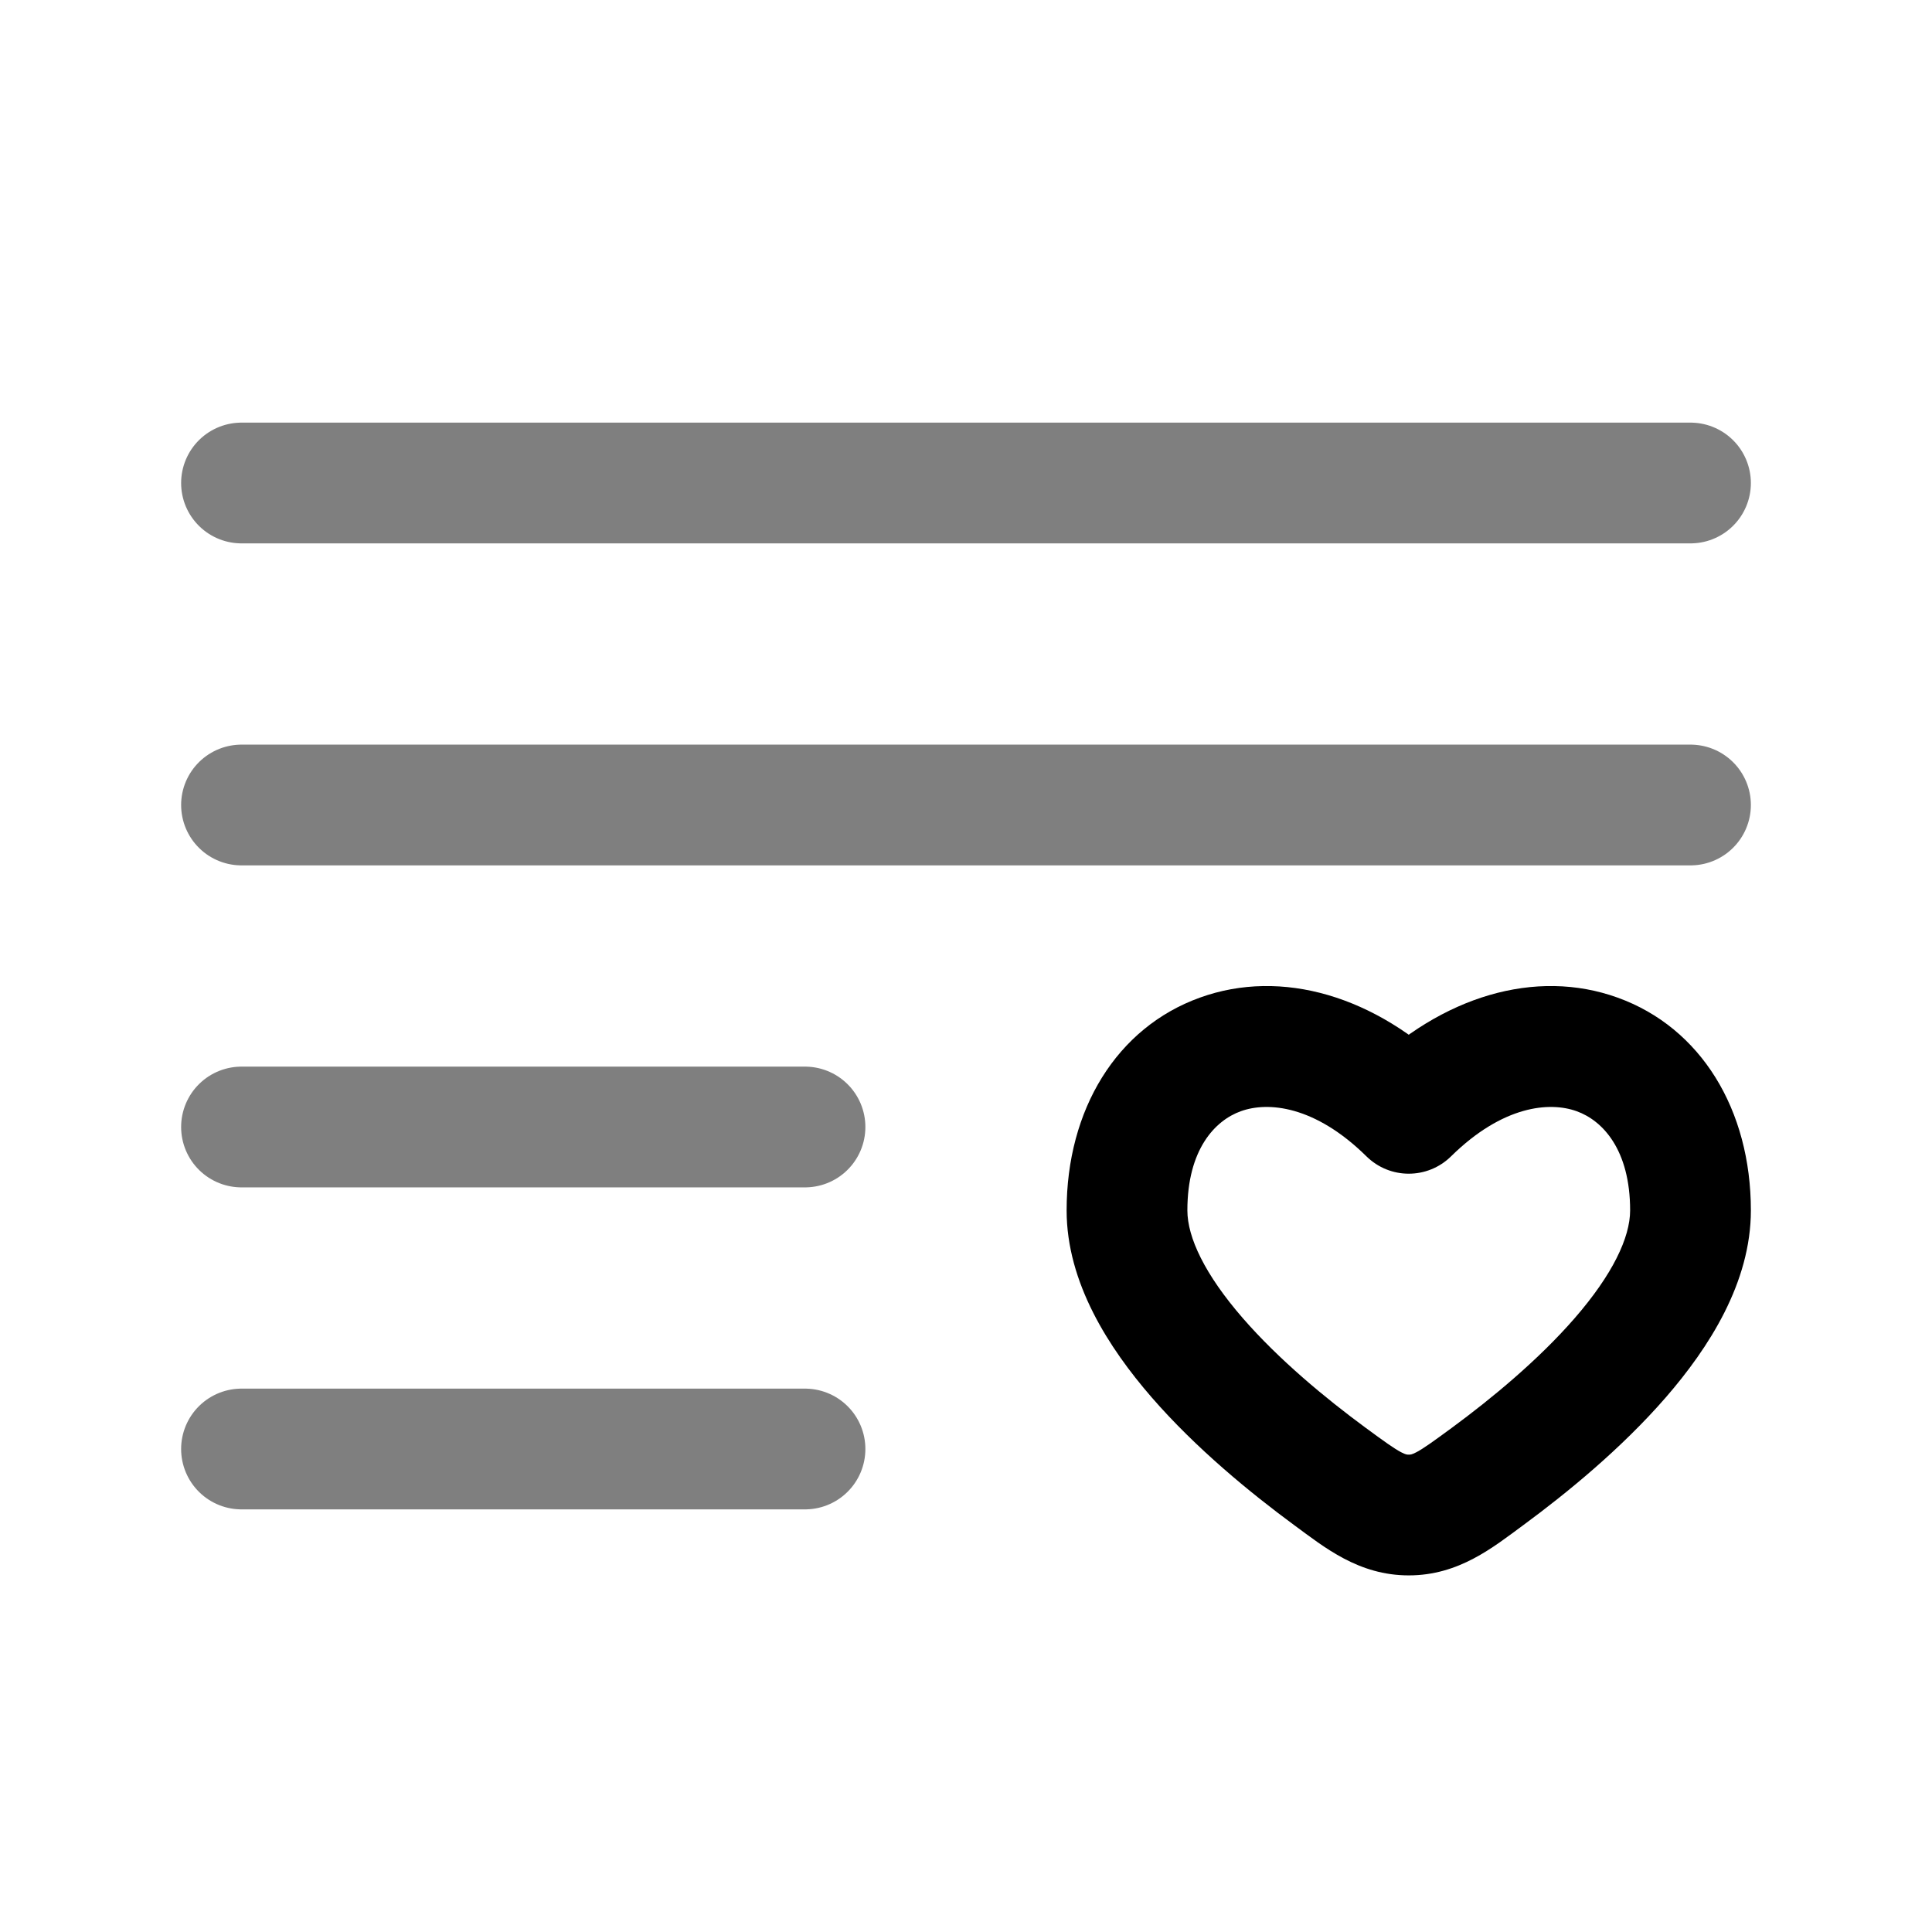 <svg width="24" height="24" viewBox="0 0 24 24" fill="none" xmlns="http://www.w3.org/2000/svg">
<path d="M16.52 18.341L16.076 18.945H16.076L16.52 18.341ZM17.5 13.83L16.974 14.364C17.266 14.652 17.734 14.652 18.026 14.364L17.5 13.83ZM18.48 18.341L18.035 17.737L18.48 18.341ZM17.5 18.82L17.5 19.57L17.5 18.82ZM16.52 18.341L16.965 17.737C16.468 17.371 15.887 16.891 15.438 16.374C14.968 15.833 14.75 15.373 14.75 15.036H14H13.25C13.25 15.934 13.774 16.745 14.306 17.358C14.858 17.994 15.538 18.549 16.076 18.945L16.52 18.341ZM14 15.036H14.75C14.75 14.28 15.093 13.919 15.414 13.804C15.751 13.682 16.333 13.733 16.974 14.364L17.5 13.83L18.026 13.295C17.092 12.375 15.924 12.025 14.905 12.393C13.87 12.766 13.25 13.785 13.25 15.036H14ZM18.48 18.341L18.924 18.945C19.462 18.549 20.142 17.994 20.694 17.358C21.226 16.745 21.75 15.934 21.75 15.036H21H20.25C20.25 15.373 20.032 15.833 19.562 16.374C19.113 16.891 18.532 17.371 18.035 17.737L18.48 18.341ZM21 15.036H21.75C21.75 13.785 21.13 12.766 20.095 12.393C19.076 12.025 17.908 12.375 16.974 13.295L17.5 13.83L18.026 14.364C18.667 13.733 19.249 13.682 19.586 13.804C19.907 13.919 20.25 14.28 20.25 15.036H21ZM16.52 18.341L16.076 18.945C16.454 19.223 16.878 19.57 17.5 19.57L17.5 18.82L17.5 18.07C17.48 18.07 17.464 18.071 17.403 18.039C17.312 17.99 17.198 17.908 16.965 17.737L16.52 18.341ZM18.48 18.341L18.035 17.737C17.802 17.908 17.688 17.99 17.597 18.039C17.536 18.071 17.52 18.07 17.5 18.07L17.5 18.82L17.5 19.57C18.122 19.57 18.546 19.223 18.924 18.945L18.48 18.341Z" fill="black"/>
<path opacity="0.5" d="M21 6L3 6" stroke="black" stroke-width="1.5" stroke-linecap="round"/>
<path opacity="0.5" d="M21 10L3 10" stroke="black" stroke-width="1.5" stroke-linecap="round"/>
<path opacity="0.5" d="M10 14H3" stroke="black" stroke-width="1.5" stroke-linecap="round"/>
<path opacity="0.5" d="M10 18H3" stroke="black" stroke-width="1.5" stroke-linecap="round"/>
</svg>
